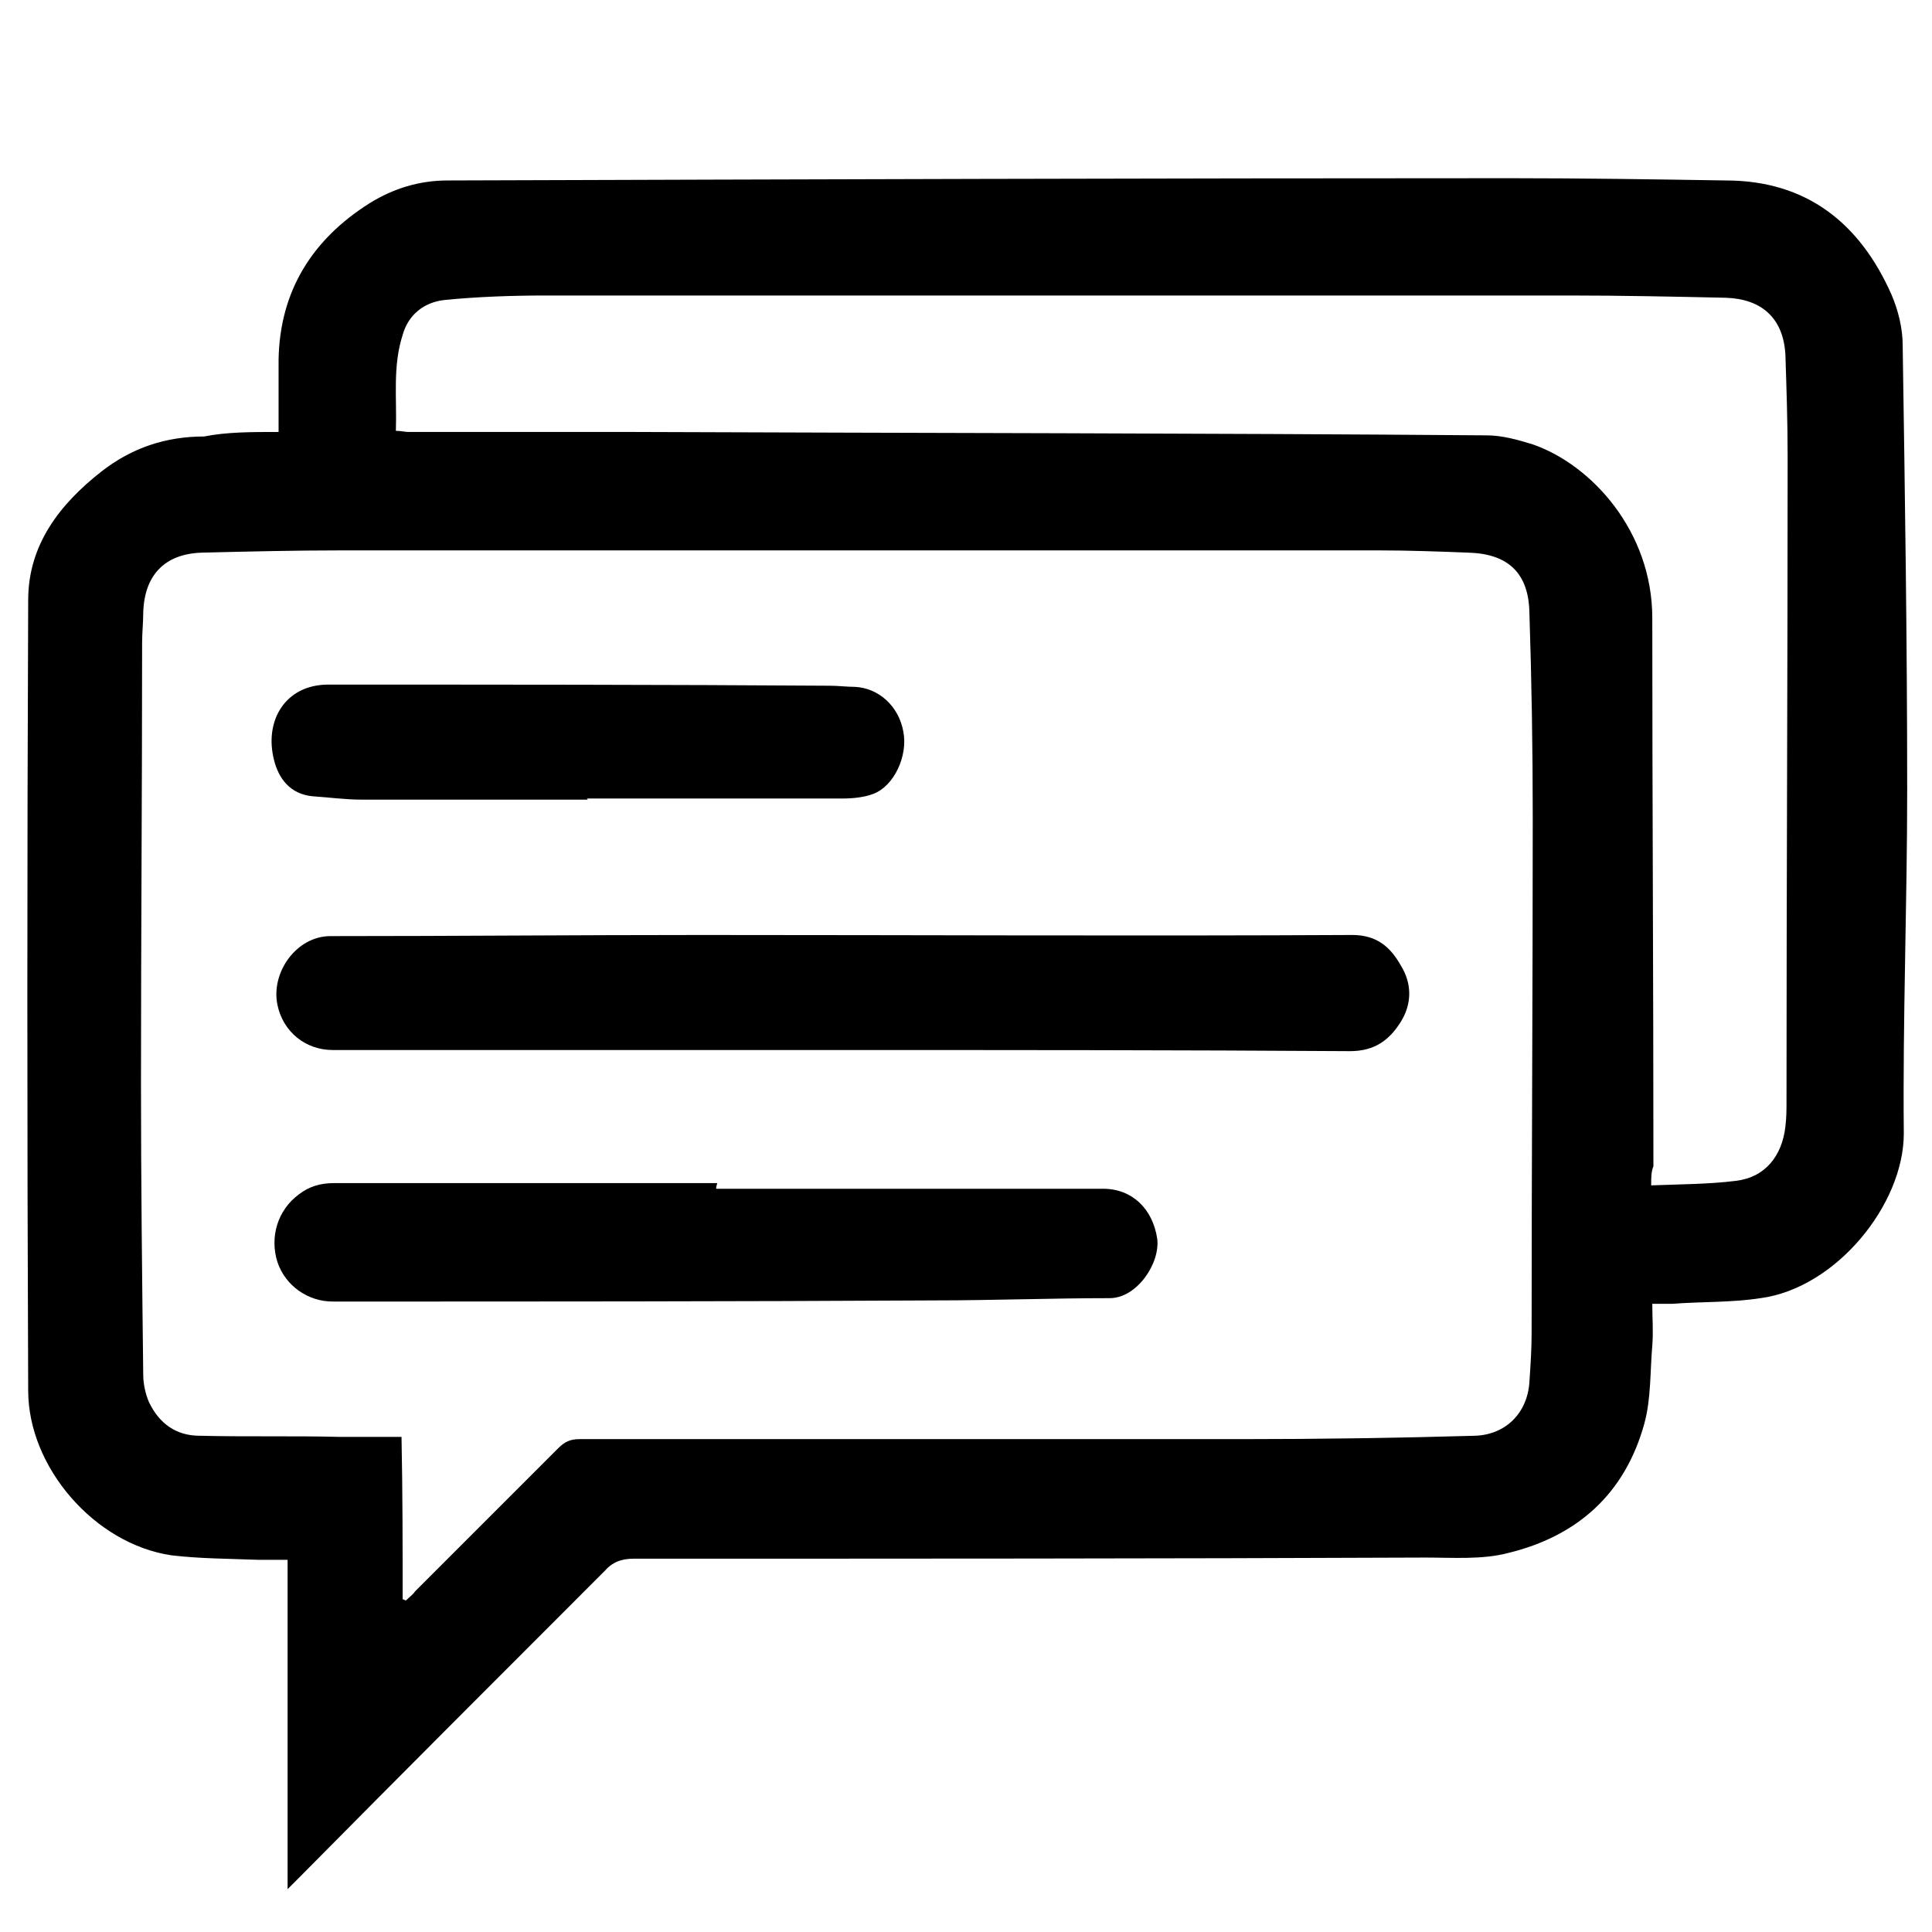 <?xml version="1.0" encoding="utf-8"?>
<!-- Generator: Adobe Illustrator 19.2.1, SVG Export Plug-In . SVG Version: 6.00 Build 0)  -->
<svg version="1.1" id="Capa_1" xmlns="http://www.w3.org/2000/svg" xmlns:xlink="http://www.w3.org/1999/xlink" x="0px" y="0px"
	 viewBox="0 0 171.3 171.3" style="enable-background:new 0 0 171.3 171.3;" xml:space="preserve">
<g>
	<path d="M24.7,38.3c0-2.3,0-4.4,0-6.4c0.1-6.1,3-10.7,8.1-13.9c2.1-1.3,4.4-2,6.9-2c31.4-0.1,62.8-0.2,94.2-0.2
		c6.4,0,12.8,0.1,19.1,0.2c7.2,0,11.9,3.8,14.7,10.1c0.6,1.4,1,3,1,4.5c0.2,13.1,0.4,26.3,0.4,39.4c0,10.2-0.4,20.3-0.3,30.5
		c0,6.3-6,13.7-12.7,14.6c-2.6,0.4-5.2,0.3-7.8,0.5c-0.5,0-1.1,0-1.8,0c0,1.3,0.1,2.5,0,3.7c-0.2,2.3-0.1,4.7-0.7,6.9
		c-1.7,6.2-5.9,10-12.1,11.5c-2.3,0.6-4.9,0.4-7.3,0.4c-23.4,0.1-46.8,0.1-70.2,0.1c-1.1,0-1.9,0.3-2.6,1.1c-9,9-18,18-27,27.1
		c-0.3,0.3-0.6,0.6-1.1,1.1c0-9.9,0-19.5,0-29.2c-1,0-1.8,0-2.6,0c-2.6-0.1-5.2-0.1-7.7-0.4c-6.8-1-12.7-7.8-12.7-14.6
		c-0.1-23.4-0.1-46.8,0-70.1c0-4.9,2.8-8.5,6.5-11.4c2.7-2.1,5.7-3.1,9.1-3.1C20.1,38.3,22.3,38.3,24.7,38.3z M35.7,141.8
		c0.1,0,0.2,0.1,0.3,0.1c0.3-0.3,0.6-0.5,0.8-0.8c4.2-4.2,8.5-8.5,12.7-12.7c0.6-0.6,1.1-0.8,1.9-0.8c19.5,0,39.1,0,58.6,0
		c6.9,0,13.9-0.1,20.8-0.3c2.7-0.1,4.6-2,4.8-4.7c0.1-1.5,0.2-2.9,0.2-4.4c0-15.2,0.1-30.5,0.1-45.7c0-6.1-0.1-12.2-0.3-18.3
		c-0.1-3.4-1.9-5.1-5.4-5.2c-2.6-0.1-5.3-0.2-7.9-0.2c-30.7,0-61.4,0-92.1,0c-4.1,0-8.2,0.1-12.3,0.2c-3.3,0.1-5.1,2-5.2,5.3
		c0,0.9-0.1,1.8-0.1,2.7c0,13.1-0.1,26.1-0.1,39.2c0,8.6,0.1,17.1,0.2,25.7c0,0.8,0.2,1.7,0.5,2.4c0.9,1.9,2.4,3,4.5,3
		c4.1,0.1,8.3,0,12.4,0.1c1.8,0,3.6,0,5.5,0C35.7,132.3,35.7,137.1,35.7,141.8z M146.4,105.1c2.6-0.1,5.1-0.1,7.5-0.4
		c2.6-0.3,4.1-2.2,4.4-4.8c0.1-0.8,0.1-1.5,0.1-2.3c0-19,0.1-38,0.1-57.1c0-3-0.1-6.1-0.2-9.1c-0.2-3.2-2.1-4.9-5.3-5
		c-4.6-0.1-9.2-0.2-13.8-0.2c-30.2,0-60.5,0-90.7,0c-3,0-6.1,0.1-9.1,0.4c-1.8,0.2-3.2,1.3-3.7,3.1c-0.9,2.8-0.5,5.6-0.6,8.5
		c0.5,0,0.8,0.1,1.1,0.1c6.7,0,13.4,0,20.1,0c25.2,0.1,50.3,0.1,75.5,0.3c1.4,0,2.8,0.4,4.1,0.8c5.2,1.8,10.6,7.7,10.6,15.4
		c0,16.2,0.1,32.4,0.1,48.6C146.4,103.9,146.4,104.4,146.4,105.1z"/>
	<path d="M74.5,93.1c-15,0-30,0-45,0c-2.4,0-4.4-1.6-4.9-4c-0.6-2.9,1.7-6.1,4.7-6.1c11,0,21.9-0.1,32.9-0.1c19.2,0,38.5,0.1,57.7,0
		c2.2,0,3.4,1.1,4.3,2.7c1,1.6,1,3.4,0,5c-1,1.6-2.3,2.6-4.5,2.6C104.6,93.1,89.5,93.1,74.5,93.1z"/>
	<path d="M63.5,105.4c11.4,0,22.9,0,34.3,0c2.6,0,4.4,1.8,4.8,4.4c0.3,2.2-1.8,5.3-4.2,5.3c-5.2,0-10.4,0.2-15.6,0.2
		c-17.8,0.1-35.5,0.1-53.3,0.1c-2.2,0-4.2-1.4-4.9-3.5c-0.7-2.2,0-4.6,1.9-6c0.9-0.7,1.9-1,3.1-1c11.3,0,22.6,0,34,0
		C63.5,105.2,63.5,105.3,63.5,105.4z"/>
	<path d="M52.1,70.9c-6.7,0-13.3,0-20,0c-1.5,0-2.9-0.2-4.4-0.3c-2-0.2-3-1.6-3.4-3.2c-0.9-3.5,1-6.7,4.8-6.7
		c14.8,0,29.7,0,44.5,0.1c0.7,0,1.5,0.1,2.2,0.1c2.1,0.1,3.9,1.7,4.3,4c0.4,2.1-0.8,4.8-2.7,5.5c-0.8,0.3-1.8,0.4-2.7,0.4
		c-7.6,0-15.1,0-22.7,0C52.1,70.8,52.1,70.9,52.1,70.9z"/>
</g>
</svg>

